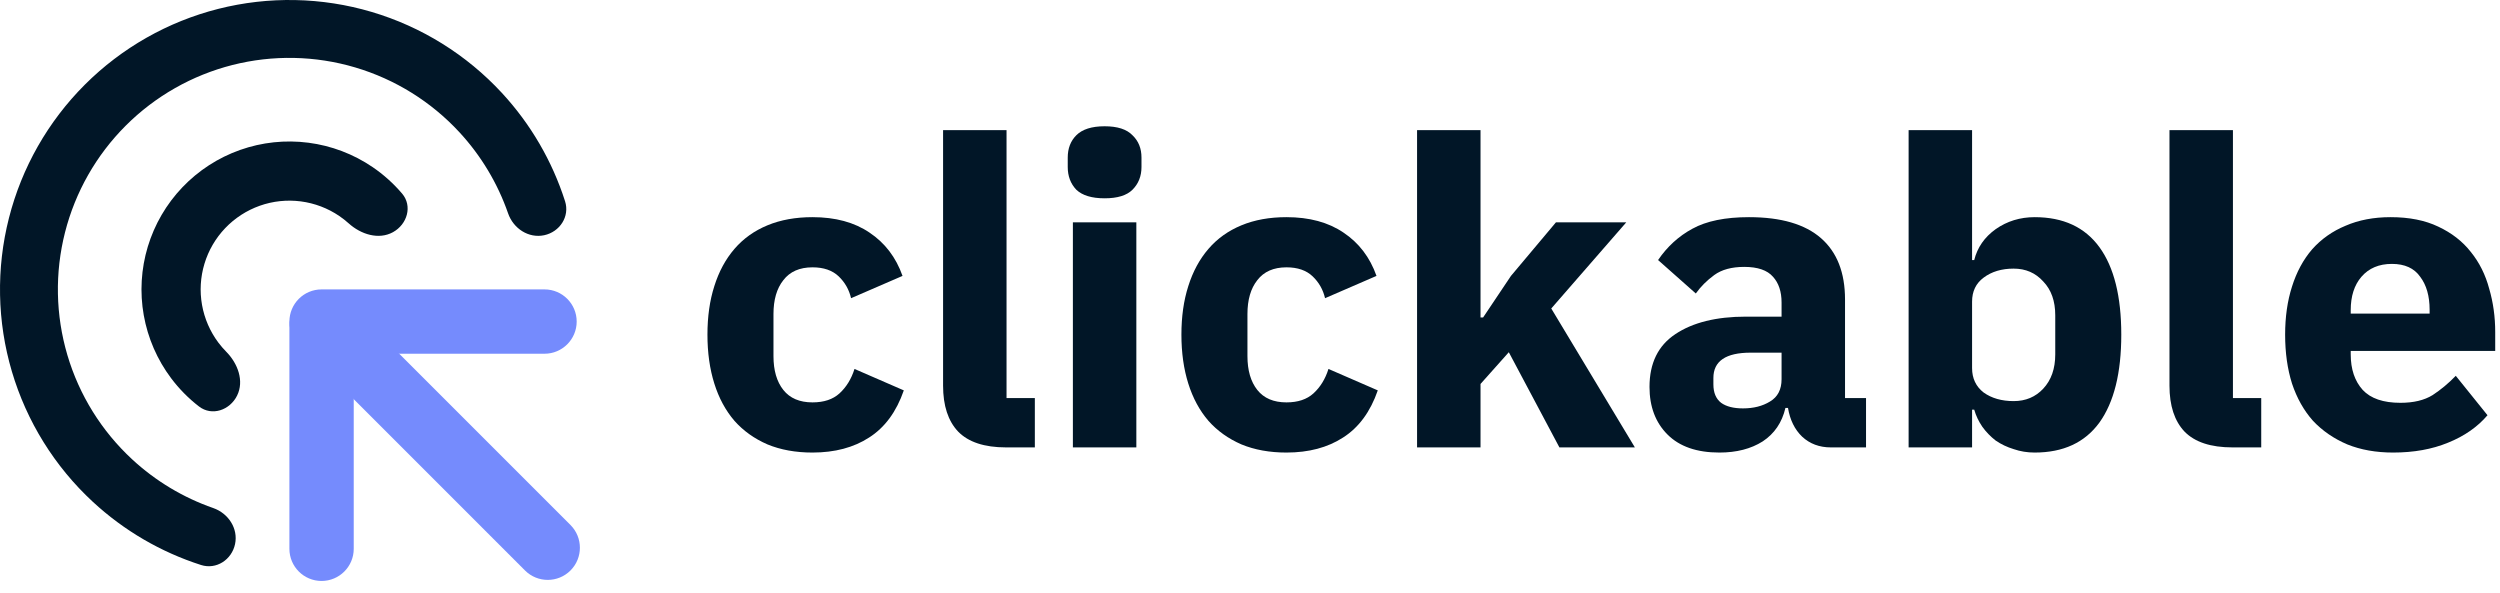 <svg width="177" height="42" viewBox="0 0 177 42" fill="none" xmlns="http://www.w3.org/2000/svg">
<path fill-rule="evenodd" clip-rule="evenodd" d="M21.287 21.286C22.176 20.397 23.617 20.397 24.506 21.286L40.39 37.17C41.279 38.059 41.279 39.501 40.39 40.39C39.501 41.279 38.06 41.279 37.171 40.39L21.287 24.506C20.398 23.617 20.398 22.175 21.287 21.286Z" fill="#758BFD"/>
<path fill-rule="evenodd" clip-rule="evenodd" d="M22.767 20.794C24.024 20.794 25.044 21.813 25.044 23.07L25.044 38.855C25.044 40.113 24.024 41.132 22.767 41.132C21.509 41.132 20.49 40.113 20.49 38.855L20.49 23.07C20.49 21.813 21.509 20.794 22.767 20.794Z" fill="#758BFD"/>
<path fill-rule="evenodd" clip-rule="evenodd" d="M20.49 22.767C20.49 21.509 21.509 20.49 22.767 20.49L38.552 20.49C39.809 20.49 40.829 21.509 40.829 22.767C40.829 24.024 39.809 25.044 38.552 25.044L22.767 25.044C21.509 25.044 20.49 24.024 20.49 22.767Z" fill="#758BFD"/>
<path d="M38.528 16.654C39.635 16.418 40.351 15.326 40.006 14.248C39.097 11.405 37.574 8.786 35.536 6.581C33.034 3.874 29.847 1.892 26.312 0.844C22.777 -0.203 19.025 -0.277 15.451 0.629C11.877 1.536 8.614 3.39 6.006 5.996C3.398 8.603 1.542 11.864 0.633 15.437C-0.276 19.01 -0.205 22.762 0.84 26.298C1.885 29.834 3.865 33.022 6.571 35.527C8.774 37.566 11.392 39.091 14.234 40.002C15.312 40.348 16.405 39.632 16.641 38.525C16.878 37.419 16.166 36.342 15.097 35.97C12.973 35.23 11.016 34.058 9.355 32.52C7.19 30.516 5.606 27.965 4.77 25.137C3.934 22.308 3.877 19.306 4.604 16.448C5.332 13.589 6.817 10.98 8.903 8.895C10.99 6.81 13.6 5.327 16.459 4.601C19.318 3.876 22.32 3.936 25.148 4.774C27.976 5.612 30.525 7.197 32.527 9.363C34.064 11.026 35.235 12.983 35.974 15.108C36.345 16.177 37.421 16.889 38.528 16.654Z" fill="#011627"/>
<path d="M27.823 16.438C28.836 15.879 29.217 14.586 28.468 13.705C27.861 12.992 27.159 12.361 26.38 11.83C25.021 10.906 23.463 10.314 21.833 10.104C20.203 9.893 18.546 10.069 16.996 10.617C15.447 11.166 14.048 12.071 12.913 13.261C11.778 14.45 10.94 15.89 10.464 17.463C9.989 19.037 9.891 20.701 10.178 22.319C10.466 23.938 11.13 25.466 12.117 26.78C12.683 27.534 13.346 28.205 14.087 28.777C15.003 29.485 16.276 29.043 16.787 28.006C17.299 26.968 16.835 25.73 16.022 24.908C15.823 24.706 15.637 24.491 15.466 24.264C14.874 23.476 14.476 22.559 14.303 21.587C14.131 20.616 14.19 19.618 14.475 18.674C14.76 17.73 15.263 16.866 15.944 16.152C16.625 15.439 17.464 14.896 18.394 14.566C19.323 14.237 20.318 14.132 21.296 14.258C22.274 14.385 23.209 14.74 24.024 15.294C24.259 15.454 24.483 15.63 24.693 15.819C25.553 16.593 26.811 16.997 27.823 16.438Z" fill="#011627"/>
<path d="M57.524 32.041C56.33 32.041 55.268 31.848 54.337 31.464C53.406 31.059 52.627 30.503 51.999 29.794C51.372 29.066 50.896 28.185 50.573 27.153C50.249 26.121 50.087 24.968 50.087 23.693C50.087 22.418 50.249 21.274 50.573 20.262C50.896 19.23 51.372 18.35 51.999 17.622C52.627 16.893 53.406 16.336 54.337 15.952C55.268 15.567 56.33 15.375 57.524 15.375C59.143 15.375 60.489 15.739 61.561 16.468C62.654 17.197 63.433 18.218 63.899 19.534L60.256 21.112C60.114 20.505 59.821 19.989 59.376 19.564C58.931 19.139 58.313 18.927 57.524 18.927C56.613 18.927 55.925 19.23 55.46 19.837C54.994 20.424 54.762 21.224 54.762 22.236V25.21C54.762 26.222 54.994 27.022 55.46 27.608C55.925 28.195 56.613 28.489 57.524 28.489C58.334 28.489 58.971 28.276 59.437 27.851C59.922 27.406 60.276 26.829 60.499 26.121L63.99 27.639C63.464 29.157 62.644 30.27 61.531 30.978C60.438 31.686 59.103 32.041 57.524 32.041Z" fill="#011627"/>
<path d="M71.233 31.676C69.695 31.676 68.561 31.302 67.833 30.553C67.125 29.804 66.77 28.722 66.77 27.305V9.213H71.263V28.185H73.267V31.676H71.233Z" fill="#011627"/>
<path d="M78.207 14.04C77.296 14.04 76.628 13.837 76.203 13.432C75.798 13.007 75.596 12.471 75.596 11.823V11.156C75.596 10.508 75.798 9.982 76.203 9.577C76.628 9.152 77.296 8.94 78.207 8.94C79.117 8.94 79.775 9.152 80.18 9.577C80.605 9.982 80.817 10.508 80.817 11.156V11.823C80.817 12.471 80.605 13.007 80.18 13.432C79.775 13.837 79.117 14.04 78.207 14.04ZM75.96 15.739H80.453V31.676H75.96V15.739Z" fill="#011627"/>
<path d="M91.082 32.041C89.888 32.041 88.825 31.848 87.894 31.464C86.963 31.059 86.184 30.503 85.557 29.794C84.929 29.066 84.454 28.185 84.13 27.153C83.806 26.121 83.644 24.968 83.644 23.693C83.644 22.418 83.806 21.274 84.13 20.262C84.454 19.23 84.929 18.35 85.557 17.622C86.184 16.893 86.963 16.336 87.894 15.952C88.825 15.567 89.888 15.375 91.082 15.375C92.701 15.375 94.046 15.739 95.119 16.468C96.212 17.197 96.991 18.218 97.456 19.534L93.814 21.112C93.672 20.505 93.379 19.989 92.933 19.564C92.488 19.139 91.871 18.927 91.082 18.927C90.171 18.927 89.483 19.23 89.017 19.837C88.552 20.424 88.319 21.224 88.319 22.236V25.21C88.319 26.222 88.552 27.022 89.017 27.608C89.483 28.195 90.171 28.489 91.082 28.489C91.891 28.489 92.528 28.276 92.994 27.851C93.48 27.406 93.834 26.829 94.056 26.121L97.547 27.639C97.021 29.157 96.201 30.27 95.088 30.978C93.996 31.686 92.66 32.041 91.082 32.041Z" fill="#011627"/>
<path d="M100.328 9.213H104.821V22.478H105.003L106.976 19.534L110.163 15.739H115.142L109.829 21.841L115.749 31.676H110.406L106.824 24.937L104.821 27.184V31.676H100.328V9.213Z" fill="#011627"/>
<path d="M129.626 31.676C128.816 31.676 128.138 31.423 127.592 30.917C127.066 30.411 126.732 29.733 126.59 28.884H126.408C126.165 29.916 125.629 30.705 124.799 31.251C123.97 31.777 122.948 32.041 121.733 32.041C120.135 32.041 118.91 31.616 118.06 30.765C117.21 29.916 116.785 28.792 116.785 27.396C116.785 25.716 117.392 24.472 118.607 23.662C119.841 22.833 121.511 22.418 123.615 22.418H126.135V21.416C126.135 20.647 125.933 20.04 125.528 19.595C125.123 19.129 124.445 18.896 123.494 18.896C122.604 18.896 121.895 19.089 121.369 19.473C120.843 19.858 120.408 20.293 120.064 20.779L117.392 18.411C118.04 17.46 118.85 16.721 119.821 16.195C120.813 15.648 122.148 15.375 123.828 15.375C126.094 15.375 127.794 15.871 128.928 16.863C130.061 17.854 130.628 19.301 130.628 21.203V28.185H132.115V31.676H129.626ZM123.403 28.914C124.152 28.914 124.789 28.752 125.315 28.428C125.862 28.104 126.135 27.578 126.135 26.85V24.968H123.949C122.189 24.968 121.308 25.565 121.308 26.759V27.214C121.308 27.801 121.49 28.236 121.855 28.519C122.219 28.782 122.735 28.914 123.403 28.914Z" fill="#011627"/>
<path d="M135.13 9.213H139.623V18.411H139.775C139.998 17.52 140.503 16.792 141.293 16.225C142.102 15.659 143.023 15.375 144.055 15.375C146.079 15.375 147.607 16.083 148.639 17.5C149.671 18.917 150.187 20.981 150.187 23.693C150.187 26.404 149.671 28.479 148.639 29.916C147.607 31.332 146.079 32.041 144.055 32.041C143.529 32.041 143.033 31.959 142.568 31.798C142.102 31.656 141.677 31.454 141.293 31.191C140.928 30.907 140.615 30.583 140.352 30.219C140.089 29.835 139.896 29.43 139.775 29.005H139.623V31.676H135.13V9.213ZM142.568 28.398C143.418 28.398 144.116 28.104 144.662 27.517C145.229 26.91 145.512 26.101 145.512 25.089V22.327C145.512 21.315 145.229 20.515 144.662 19.928C144.116 19.321 143.418 19.018 142.568 19.018C141.718 19.018 141.009 19.23 140.443 19.655C139.896 20.06 139.623 20.627 139.623 21.355V26.06C139.623 26.789 139.896 27.366 140.443 27.791C141.009 28.195 141.718 28.398 142.568 28.398Z" fill="#011627"/>
<path d="M158.061 31.676C156.523 31.676 155.39 31.302 154.661 30.553C153.953 29.804 153.599 28.722 153.599 27.305V9.213H158.092V28.185H160.095V31.676H158.061Z" fill="#011627"/>
<path d="M169.437 32.041C168.222 32.041 167.14 31.848 166.189 31.464C165.237 31.059 164.428 30.503 163.76 29.794C163.112 29.066 162.617 28.185 162.273 27.153C161.949 26.121 161.787 24.968 161.787 23.693C161.787 22.438 161.949 21.305 162.273 20.293C162.596 19.261 163.072 18.38 163.699 17.652C164.347 16.923 165.136 16.367 166.067 15.982C166.998 15.578 168.06 15.375 169.254 15.375C170.57 15.375 171.693 15.598 172.624 16.043C173.575 16.488 174.344 17.085 174.931 17.834C175.538 18.583 175.973 19.453 176.236 20.445C176.52 21.416 176.661 22.438 176.661 23.511V24.846H166.431V25.089C166.431 26.141 166.715 26.981 167.281 27.608C167.848 28.216 168.738 28.519 169.953 28.519C170.884 28.519 171.642 28.337 172.229 27.973C172.816 27.588 173.363 27.133 173.869 26.607L176.115 29.399C175.407 30.229 174.476 30.877 173.322 31.342C172.189 31.808 170.894 32.041 169.437 32.041ZM169.346 18.684C168.435 18.684 167.716 18.988 167.19 19.595C166.684 20.181 166.431 20.971 166.431 21.962V22.205H172.017V21.932C172.017 20.961 171.794 20.181 171.349 19.595C170.924 18.988 170.256 18.684 169.346 18.684Z" fill="#011627"/>
</svg>
